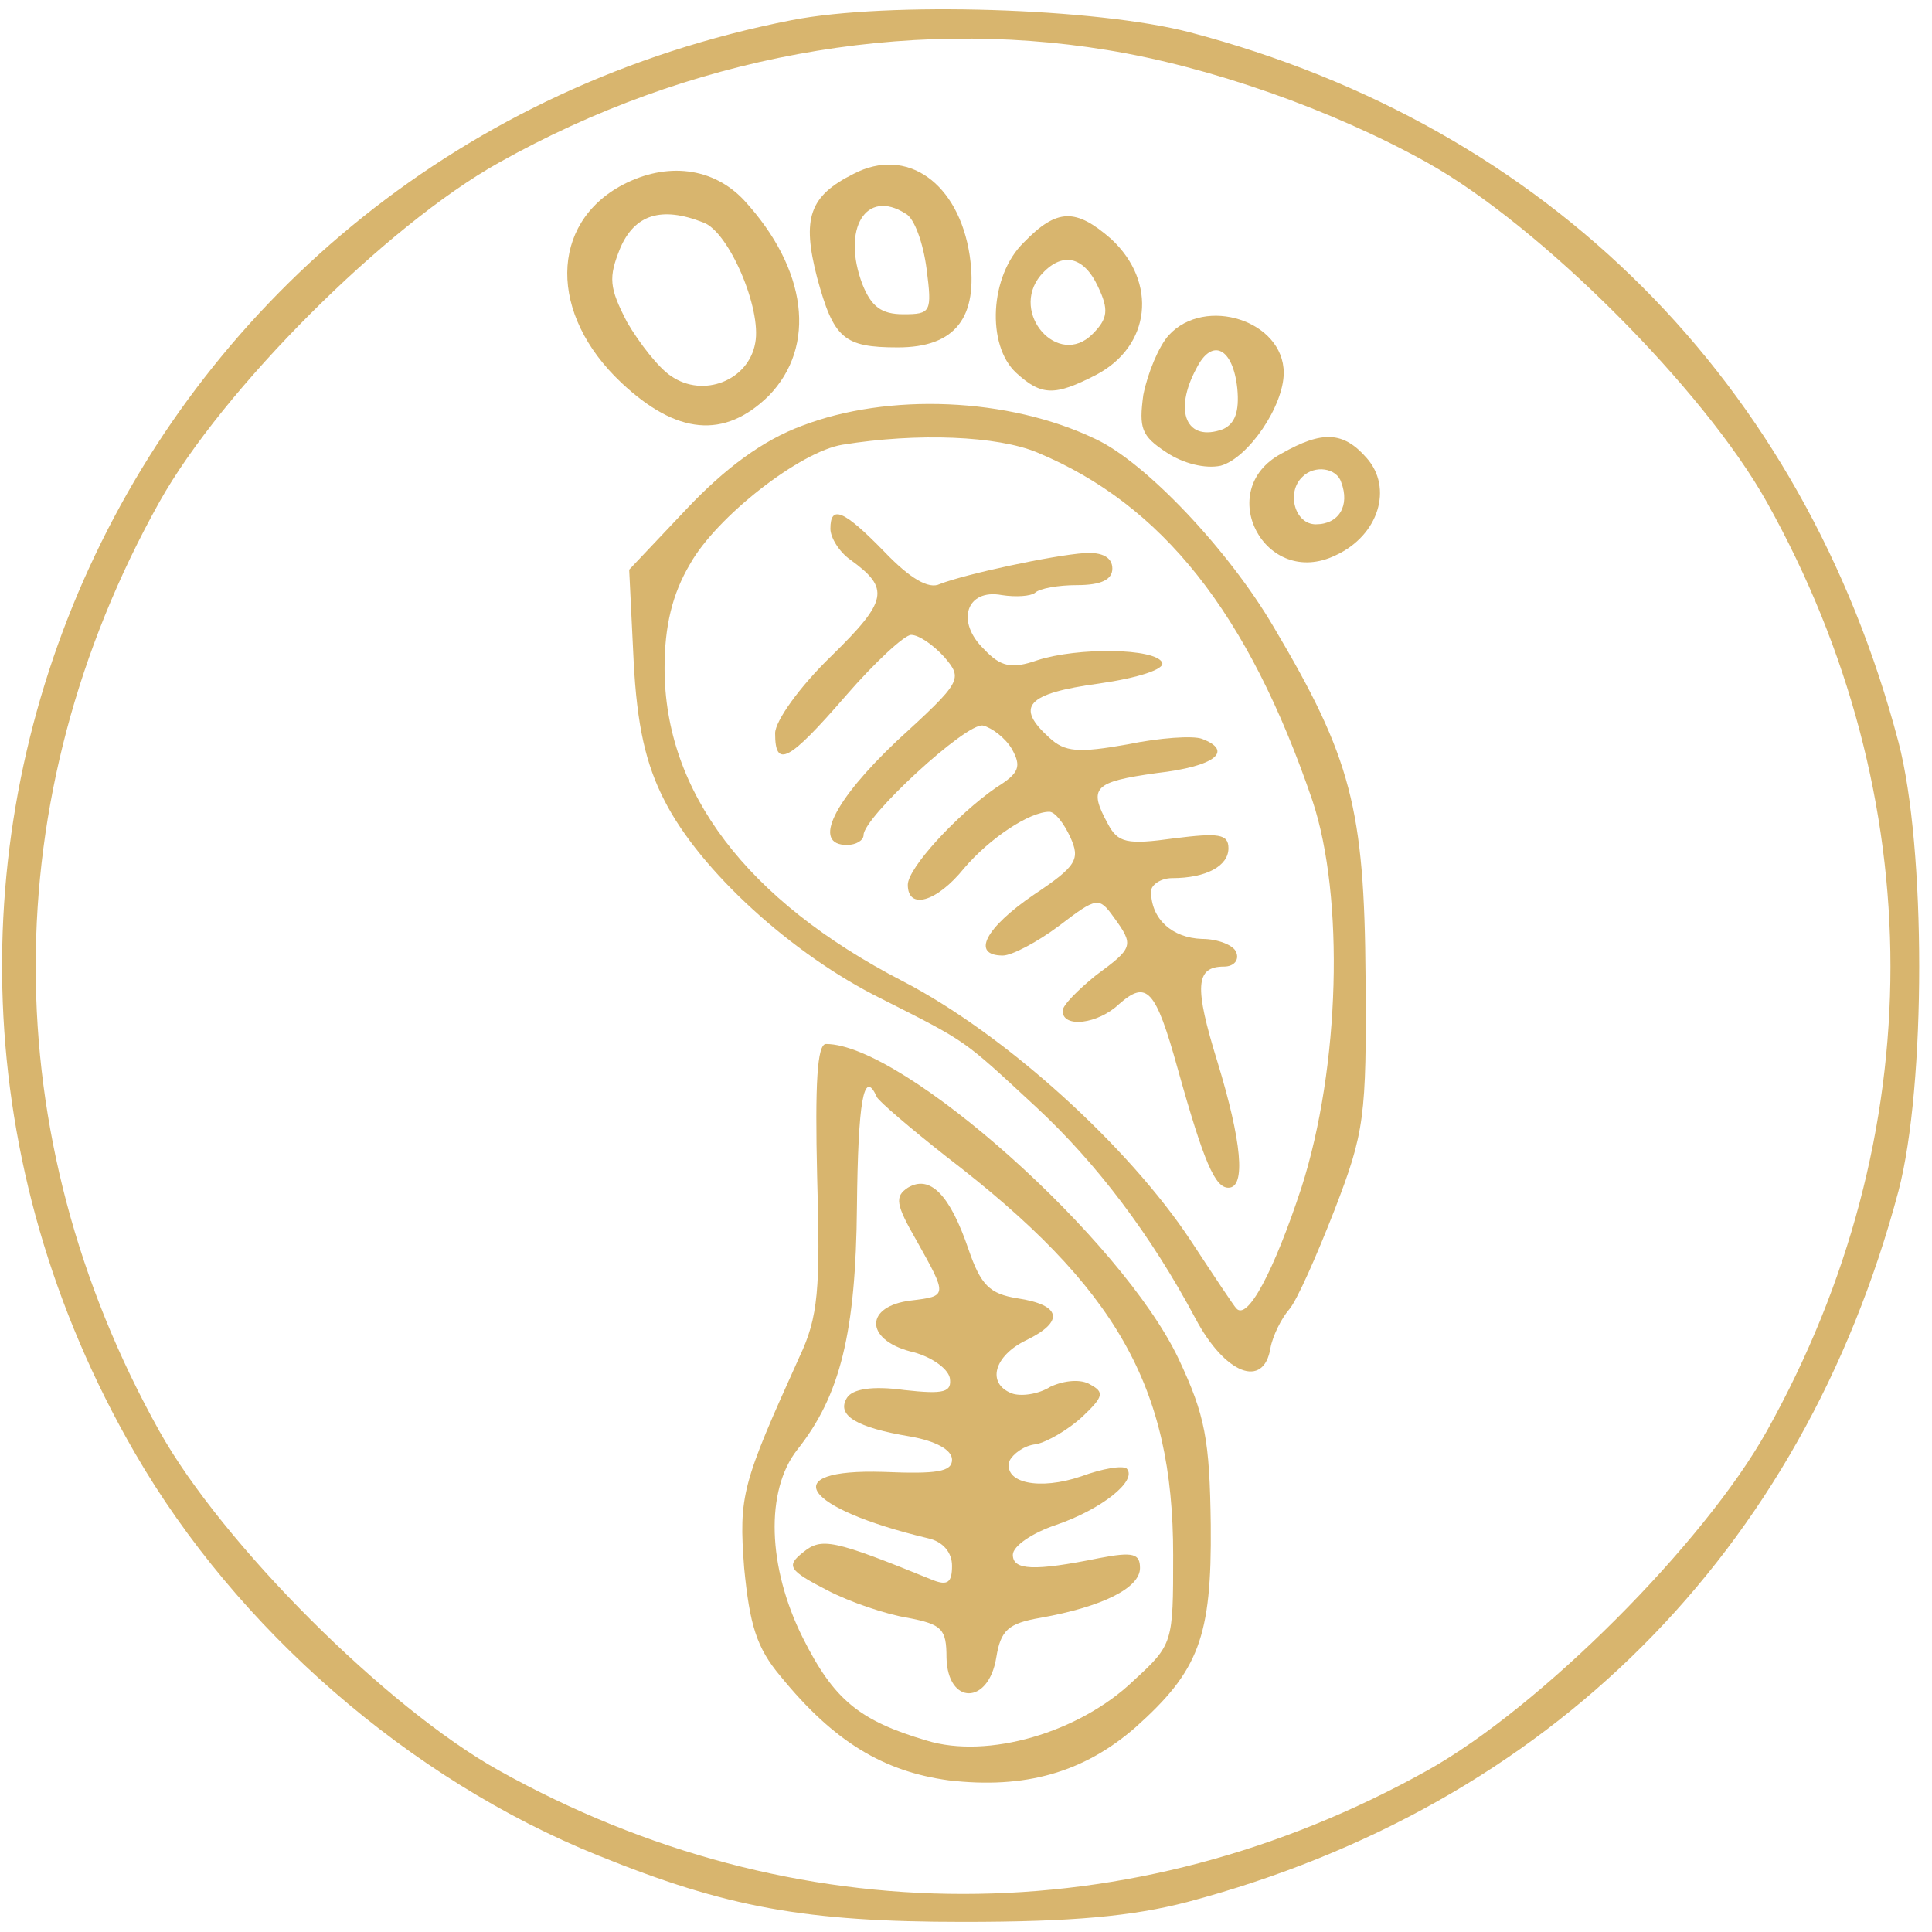 <svg xmlns="http://www.w3.org/2000/svg" width="83" height="83" viewBox="0 0 83 83" fill="none"><path d="M34.012 0.865C5.607 6.422 -8.643 37.487 5.797 62.425C10.167 69.977 17.577 76.437 25.7 79.715C31.21 81.947 34.582 82.565 41.375 82.565C46.077 82.565 48.642 82.327 51.017 81.71C66.55 77.577 77.427 66.7 81.56 51.167C82.747 46.655 82.747 36.395 81.56 31.882C77.475 16.397 66.502 5.425 51.112 1.387C47.122 0.342 38.145 0.057 34.012 0.865ZM47.55 2.147C51.967 2.86 57.24 4.712 61.325 6.992C66.17 9.7 73.2 16.73 75.907 21.575C82.985 34.257 82.985 48.792 75.907 61.475C73.2 66.32 66.17 73.35 61.325 76.057C48.642 83.135 34.107 83.135 21.425 76.057C16.58 73.35 9.55 66.32 6.842 61.475C-0.235 48.792 -0.235 34.257 6.842 21.575C9.55 16.73 16.58 9.7 21.425 6.992C29.547 2.432 38.857 0.722 47.55 2.147Z" fill="#D8B56E"></path><path d="M36.672 7.468C34.772 8.418 34.44 9.368 35.105 11.932C35.817 14.545 36.245 14.925 38.572 14.925C41.042 14.925 42.04 13.643 41.66 10.982C41.185 7.848 38.952 6.28 36.672 7.468ZM38.905 9.178C39.285 9.368 39.665 10.46 39.807 11.553C40.045 13.405 39.997 13.5 38.81 13.5C37.86 13.5 37.432 13.168 37.052 12.217C36.15 9.843 37.195 8.085 38.905 9.178Z" fill="#D8B56E"></path><path d="M26.745 7.943C23.61 9.605 23.562 13.5 26.697 16.445C29.072 18.677 31.115 18.867 33.015 17.015C35.105 14.877 34.677 11.553 31.97 8.608C30.64 7.183 28.645 6.945 26.745 7.943ZM30.212 9.558C31.305 9.938 32.73 13.262 32.445 14.735C32.16 16.35 30.212 17.11 28.835 16.16C28.312 15.828 27.457 14.735 26.935 13.832C26.175 12.36 26.127 11.932 26.65 10.65C27.267 9.225 28.407 8.845 30.212 9.558Z" fill="#D8B56E"></path><path d="M43.987 10.412C42.515 11.837 42.372 14.83 43.655 16.017C44.747 17.015 45.317 17.015 47.075 16.112C49.45 14.877 49.735 12.122 47.74 10.27C46.22 8.94 45.412 8.94 43.987 10.412ZM47.17 12.312C47.645 13.31 47.597 13.69 46.932 14.355C45.46 15.827 43.37 13.452 44.7 11.837C45.602 10.792 46.552 10.982 47.17 12.312Z" fill="#D8B56E"></path><path d="M50.21 14.402C49.782 14.877 49.307 16.017 49.117 16.968C48.928 18.392 49.023 18.725 50.115 19.438C50.828 19.913 51.778 20.15 52.443 20.008C53.63 19.675 55.15 17.442 55.15 16.017C55.15 13.785 51.778 12.693 50.21 14.402ZM53.155 16.683C53.25 17.68 53.06 18.203 52.538 18.44C50.97 19.01 50.4 17.68 51.398 15.828C52.062 14.498 52.965 14.925 53.155 16.683Z" fill="#D8B56E"></path><path d="M34.44 18.297C32.777 18.915 31.162 20.102 29.5 21.86L27.03 24.473L27.22 28.367C27.362 31.17 27.742 32.833 28.55 34.4C30.07 37.392 34.012 41.002 37.86 42.903C41.612 44.803 41.327 44.612 44.51 47.557C47.122 49.98 49.45 53.068 51.35 56.63C52.632 59.053 54.295 59.67 54.58 57.913C54.675 57.39 55.055 56.63 55.387 56.25C55.72 55.87 56.575 53.922 57.335 51.975C58.617 48.65 58.712 47.985 58.665 42C58.617 34.733 58.047 32.547 54.722 26.942C52.775 23.617 49.212 19.865 47.075 18.867C43.322 17.062 38.145 16.872 34.44 18.297ZM44.557 19.438C49.925 21.67 53.63 26.325 56.385 34.4C57.762 38.532 57.572 45.847 55.91 51.025C54.722 54.635 53.582 56.773 53.107 56.203C53.012 56.108 52.157 54.825 51.16 53.305C48.5 49.267 43.18 44.422 38.762 42.142C32.065 38.675 28.55 34.02 28.55 28.7C28.55 26.895 28.882 25.517 29.642 24.235C30.782 22.192 34.392 19.39 36.197 19.105C39.427 18.582 42.847 18.725 44.557 19.438Z" fill="#D8B56E"></path><path d="M35.675 22.715C35.675 23.095 36.055 23.712 36.53 24.045C38.24 25.28 38.145 25.802 35.722 28.177C34.345 29.507 33.3 30.98 33.3 31.502C33.3 33.022 33.87 32.737 36.34 29.887C37.575 28.462 38.857 27.275 39.142 27.275C39.475 27.275 40.092 27.702 40.567 28.225C41.375 29.175 41.327 29.27 38.525 31.835C35.817 34.4 34.867 36.3 36.387 36.3C36.767 36.3 37.1 36.11 37.1 35.872C37.1 35.112 41.517 31.027 42.23 31.17C42.61 31.265 43.18 31.692 43.465 32.167C43.892 32.927 43.797 33.212 42.8 33.83C41.09 35.017 39 37.297 39 38.01C39 39.102 40.235 38.77 41.422 37.297C42.515 36.015 44.225 34.875 45.08 34.875C45.317 34.875 45.697 35.35 45.982 35.967C46.41 36.917 46.267 37.202 44.415 38.437C42.325 39.862 41.707 41.05 43.085 41.05C43.465 41.05 44.557 40.48 45.507 39.767C47.122 38.532 47.217 38.532 47.835 39.387C48.737 40.622 48.69 40.717 47.075 41.905C46.315 42.522 45.65 43.187 45.65 43.425C45.65 44.185 47.17 43.995 48.072 43.14C49.26 42.095 49.64 42.475 50.59 45.895C51.73 49.98 52.205 51.025 52.775 51.025C53.535 51.025 53.345 49.03 52.3 45.61C51.302 42.38 51.35 41.525 52.585 41.525C53.012 41.525 53.25 41.24 53.107 40.907C53.012 40.622 52.347 40.337 51.635 40.337C50.352 40.29 49.45 39.482 49.45 38.295C49.45 38.01 49.877 37.725 50.352 37.725C51.825 37.725 52.775 37.202 52.775 36.442C52.775 35.825 52.347 35.777 50.447 36.015C48.405 36.3 48.025 36.205 47.597 35.397C46.742 33.83 46.98 33.592 49.687 33.212C52.205 32.927 53.012 32.262 51.635 31.74C51.255 31.597 49.83 31.692 48.452 31.977C46.315 32.357 45.745 32.31 45.08 31.692C43.607 30.362 44.082 29.792 47.217 29.365C48.88 29.127 50.067 28.747 49.925 28.462C49.64 27.845 46.315 27.797 44.557 28.367C43.465 28.747 42.99 28.652 42.277 27.892C41.042 26.705 41.517 25.28 43.037 25.565C43.655 25.66 44.272 25.612 44.462 25.47C44.652 25.28 45.46 25.137 46.267 25.137C47.312 25.137 47.787 24.9 47.787 24.425C47.787 23.95 47.36 23.712 46.6 23.76C45.222 23.855 41.47 24.662 40.377 25.09C39.902 25.327 39.095 24.852 38.002 23.712C36.245 21.907 35.675 21.67 35.675 22.715Z" fill="#D8B56E"></path><path d="M55.055 19.485C52.11 21.052 54.342 25.327 57.382 23.855C59.235 23 59.852 20.957 58.712 19.675C57.715 18.535 56.812 18.487 55.055 19.485ZM57.62 20.72C58 21.717 57.525 22.525 56.527 22.525C55.625 22.525 55.245 21.147 55.957 20.482C56.48 19.96 57.43 20.102 57.62 20.72Z" fill="#D8B56E"></path><path d="M35.105 50.55C35.248 55.395 35.153 56.582 34.345 58.292C31.875 63.755 31.733 64.23 31.97 67.365C32.208 69.787 32.492 70.785 33.538 72.02C35.818 74.822 37.955 76.105 40.758 76.485C44.035 76.865 46.553 76.152 48.785 74.205C51.492 71.782 52.062 70.357 52.015 65.512C51.968 61.855 51.778 60.81 50.638 58.387C48.215 53.257 38.81 44.85 35.485 44.85C35.105 44.85 35.01 46.56 35.105 50.55ZM37.67 47.13C37.765 47.32 39.095 48.46 40.663 49.695C47.977 55.3 50.4 59.575 50.4 66.795C50.4 70.595 50.4 70.642 48.69 72.21C46.362 74.442 42.42 75.582 39.807 74.775C36.91 73.92 35.818 73.017 34.487 70.357C32.968 67.317 32.873 64.04 34.25 62.282C36.102 59.955 36.767 57.247 36.815 51.832C36.862 47.367 37.1 45.847 37.67 47.13Z" fill="#D8B56E"></path><path d="M39 51.025C38.43 51.405 38.477 51.737 39.38 53.305C40.71 55.68 40.71 55.68 39.142 55.87C37.147 56.108 37.147 57.532 39.095 58.055C39.95 58.245 40.71 58.767 40.805 59.195C40.9 59.812 40.567 59.907 38.857 59.718C37.48 59.528 36.625 59.67 36.387 60.05C35.912 60.81 36.815 61.333 39.095 61.712C40.187 61.903 40.9 62.282 40.9 62.71C40.9 63.233 40.235 63.328 37.955 63.233C33.3 63.09 34.487 64.8 39.855 66.082C40.52 66.225 40.9 66.7 40.9 67.27C40.9 67.983 40.71 68.125 40.092 67.888C35.77 66.13 35.295 66.035 34.487 66.7C33.775 67.27 33.87 67.46 35.532 68.315C36.53 68.838 38.097 69.36 39 69.502C40.472 69.787 40.662 69.978 40.662 71.213C40.71 73.255 42.467 73.255 42.8 71.213C42.99 70.025 43.322 69.74 44.7 69.502C47.36 69.028 48.975 68.22 48.975 67.365C48.975 66.748 48.69 66.653 47.217 66.938C44.415 67.507 43.512 67.46 43.512 66.795C43.512 66.415 44.367 65.845 45.365 65.513C47.312 64.847 48.88 63.612 48.405 63.09C48.215 62.947 47.36 63.09 46.457 63.422C44.652 64.04 43.085 63.708 43.37 62.758C43.512 62.472 43.987 62.093 44.51 62.045C44.985 61.95 45.887 61.428 46.505 60.858C47.407 60.002 47.455 59.812 46.837 59.48C46.457 59.242 45.745 59.29 45.127 59.575C44.605 59.907 43.845 60.002 43.465 59.86C42.372 59.432 42.705 58.245 44.082 57.58C45.745 56.773 45.602 56.06 43.702 55.775C42.515 55.585 42.135 55.205 41.612 53.685C40.805 51.31 39.95 50.455 39 51.025Z" fill="#D8B56E"></path></svg>